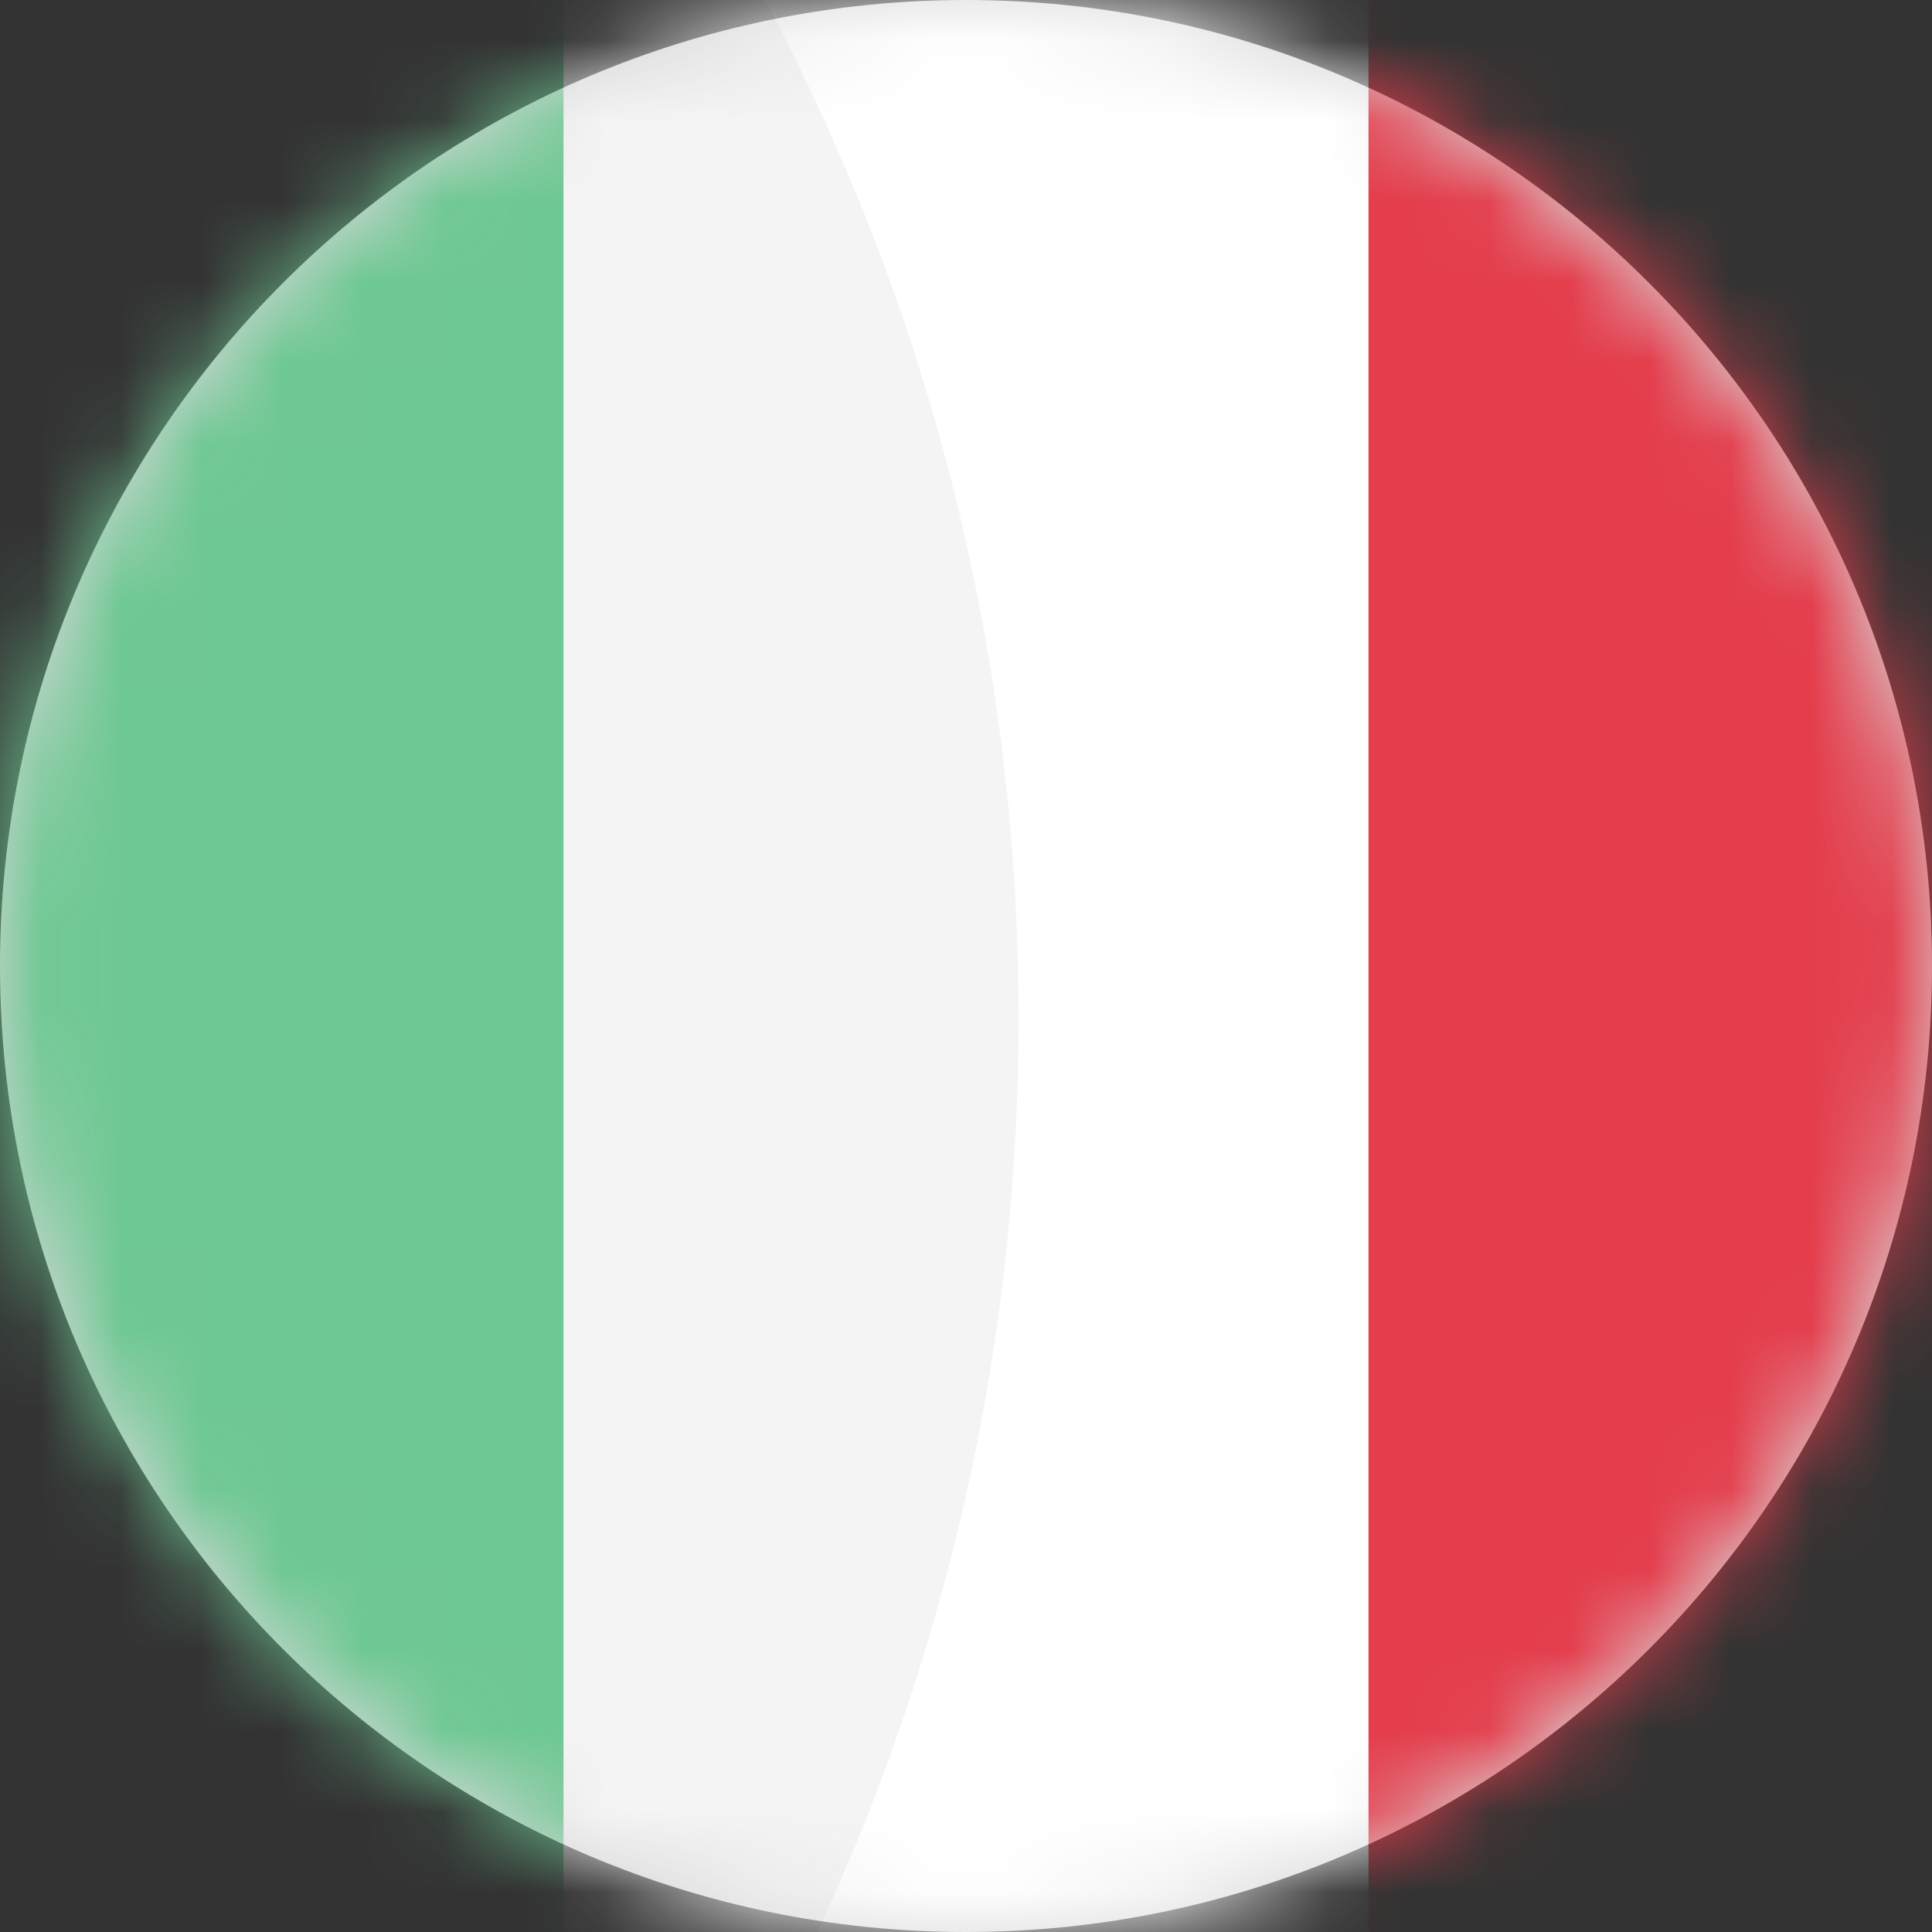 <svg width="24" height="24" viewBox="0 0 24 24" fill="none" xmlns="http://www.w3.org/2000/svg">
<rect x="0" y="0" width="24" height="24" fill="#333333" stroke="none"/>
<path fill-rule="evenodd" clip-rule="evenodd" d="M12 24C18.627 24 24 18.627 24 12C24 5.373 18.627 0 12 0C5.373 0 0 5.373 0 12C0 18.627 5.373 24 12 24Z" fill="#D8D8D8"/>
<mask id="mask0" mask-type="alpha" maskUnits="userSpaceOnUse" x="0" y="0" width="24" height="24">
<path fill-rule="evenodd" clip-rule="evenodd" d="M12 24C18.627 24 24 18.627 24 12C24 5.373 18.627 0 12 0C5.373 0 0 5.373 0 12C0 18.627 5.373 24 12 24Z" fill="white"/>
</mask>
<g mask="url(#mask0)">
<rect x="-4.897" y="-0.49" width="33.178" height="24.98" rx="3.387" fill="white"/>
<rect x="-6.568" y="-4.568" width="45.136" height="32.136" rx="3.023" fill="white" stroke="#F5F5F5" stroke-width="0.864"/>
<rect x="17" y="-6" width="13" height="35" fill="#E43D4C"/>
<rect x="-6" y="-7" width="13" height="35" fill="#20B65D"/>
<path opacity="0.4" fill-rule="evenodd" clip-rule="evenodd" d="M-14.286 39.592C0.592 39.592 12.653 27.531 12.653 12.653C12.653 -2.225 0.592 -14.286 -14.286 -14.286C-29.164 -14.286 -41.225 -2.225 -41.225 12.653C-41.225 27.531 -29.164 39.592 -14.286 39.592Z" fill="#E5E5E5"/>
</g>
</svg>
